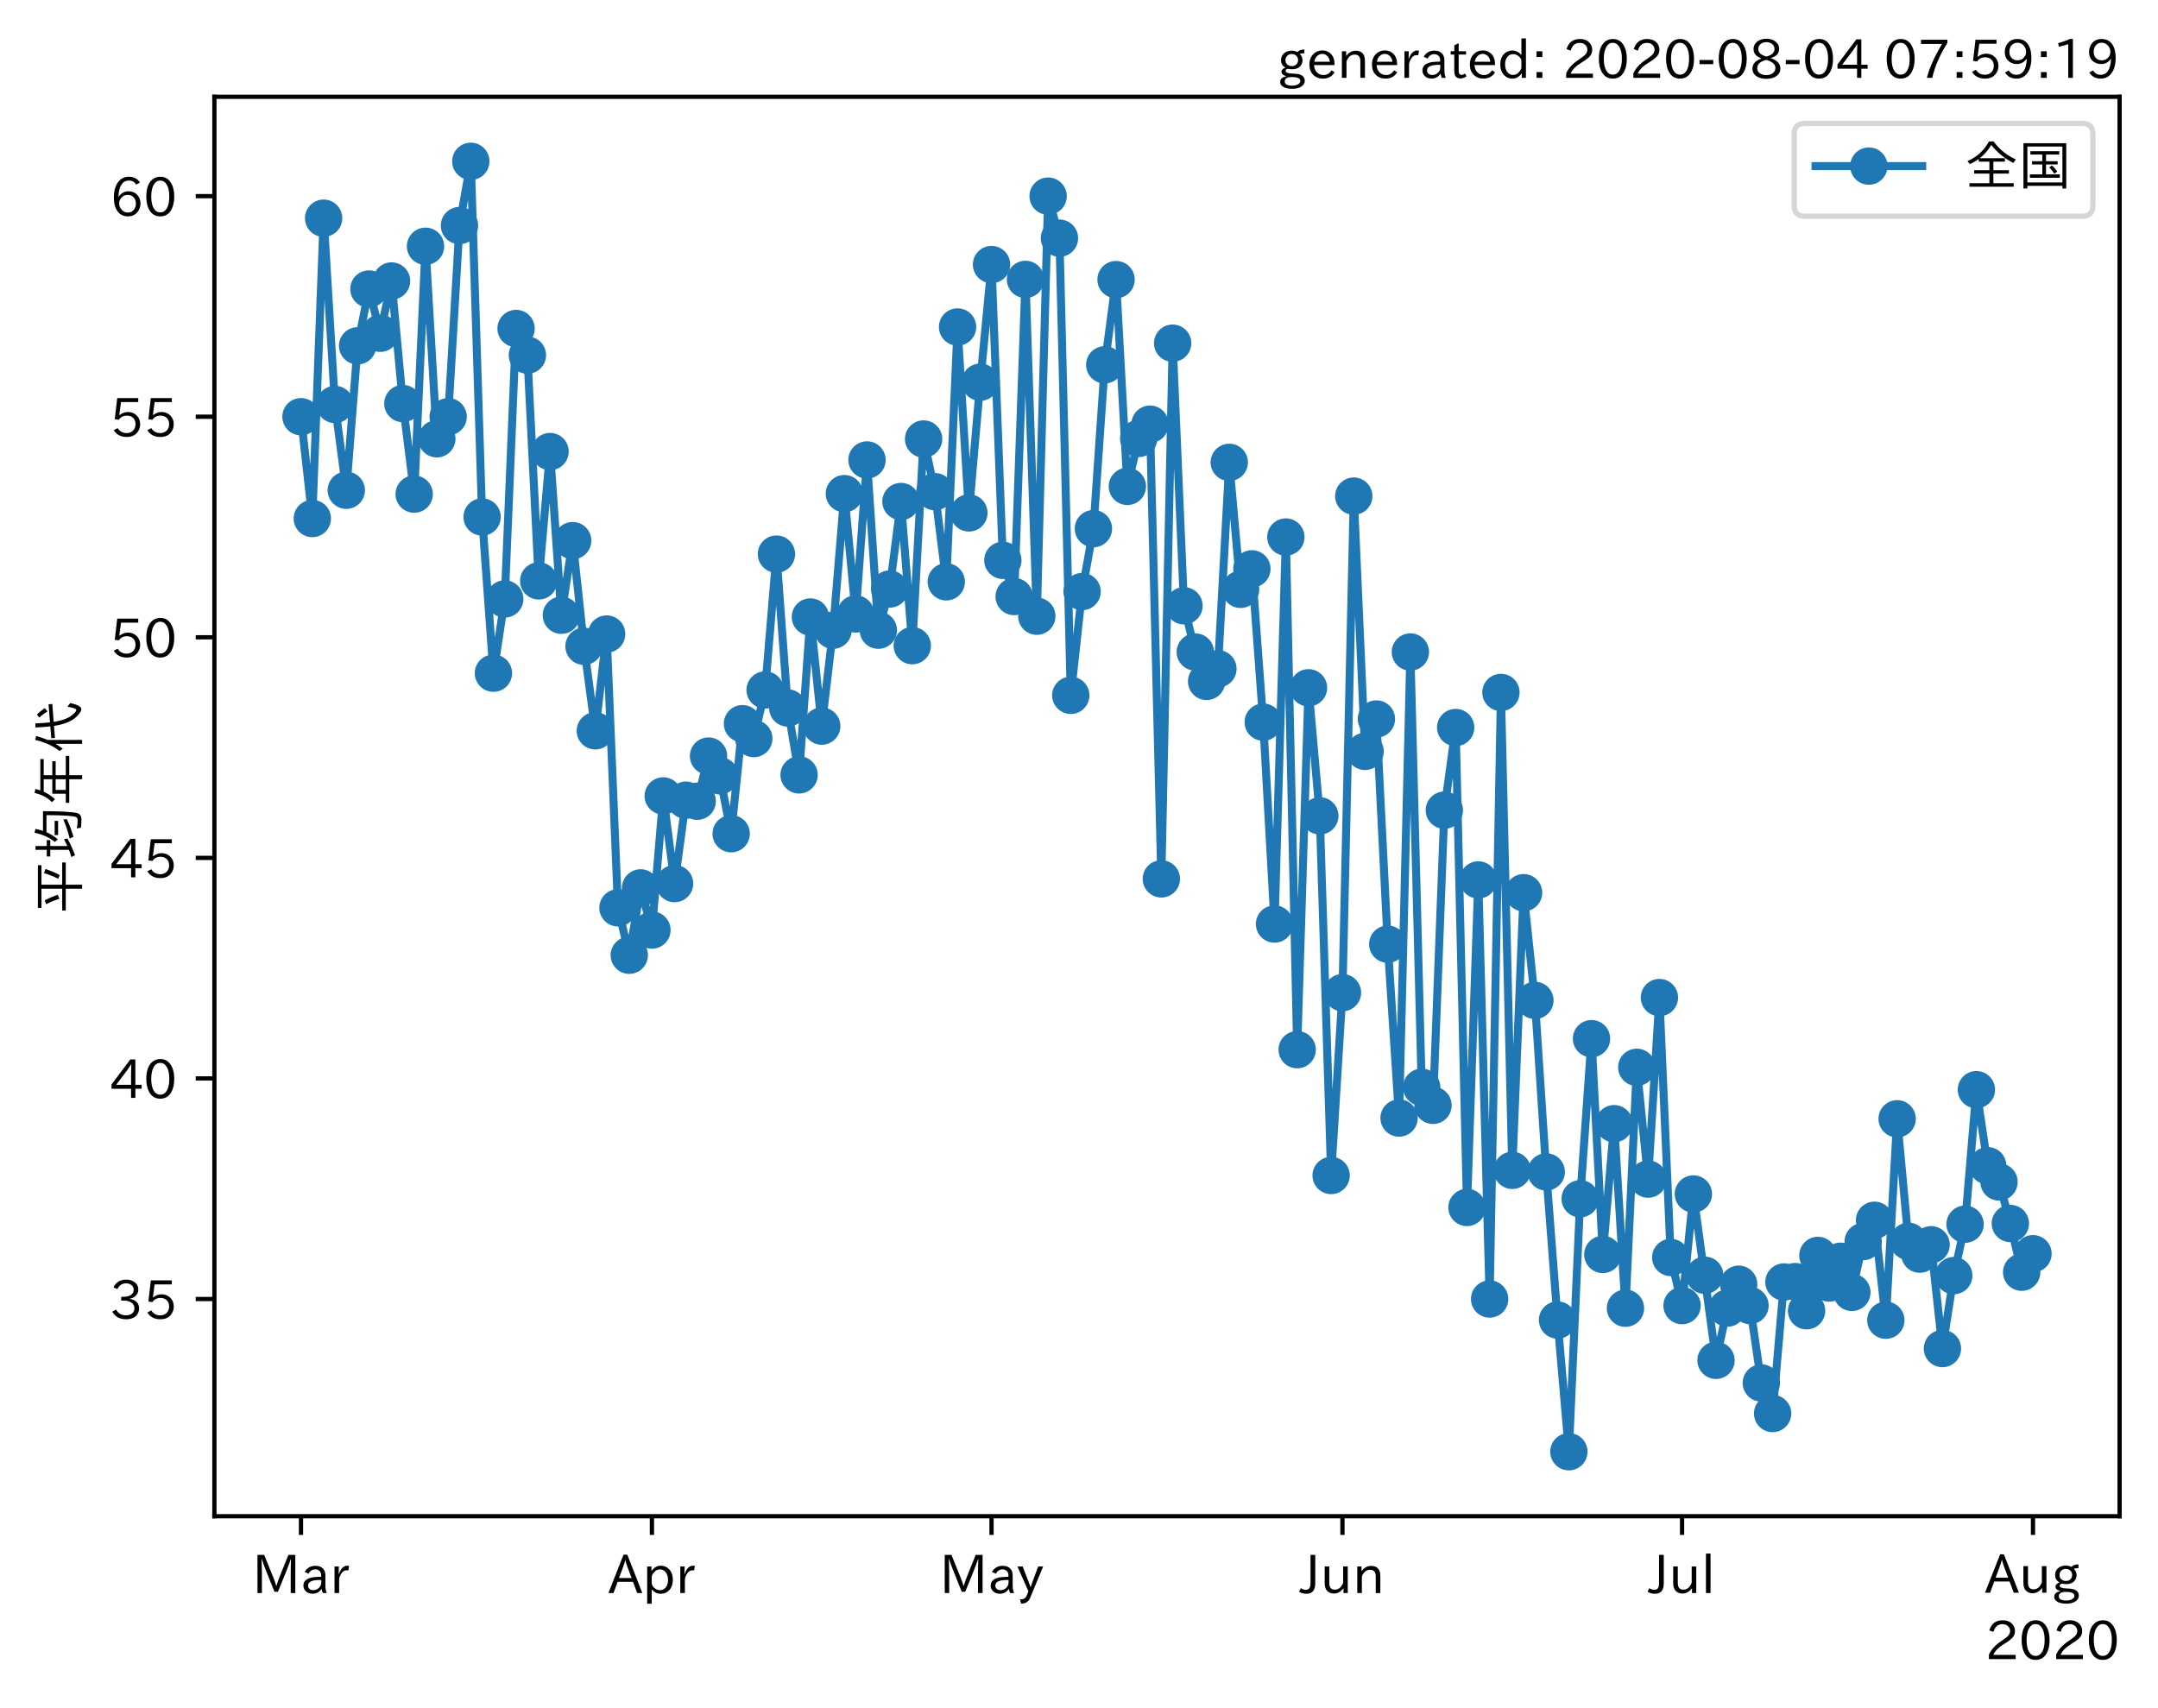 <?xml version="1.0" encoding="utf-8" standalone="no"?>
<!DOCTYPE svg PUBLIC "-//W3C//DTD SVG 1.1//EN"
  "http://www.w3.org/Graphics/SVG/1.1/DTD/svg11.dtd">
<!-- Created with matplotlib (https://matplotlib.org/) -->
<svg height="320.24pt" version="1.1" viewBox="0 0 404.507 320.24" width="404.507pt" xmlns="http://www.w3.org/2000/svg" xmlns:xlink="http://www.w3.org/1999/xlink">
 <defs>
  <style type="text/css">*{stroke-linecap:butt;stroke-linejoin:round;}</style>
 </defs>
 <g id="figure_1">
  <g id="patch_1">
   <path d="M 0 320.24 
L 404.507 320.24 
L 404.507 0 
L 0 0 
z
" style="fill:#ffffff;"/>
  </g>
  <g id="axes_1">
   <g id="patch_2">
    <path d="M 40.188 284.259 
L 397.308 284.259 
L 397.308 18.147 
L 40.188 18.147 
z
" style="fill:#ffffff;"/>
   </g>
   <g id="matplotlib.axis_1">
    <g id="xtick_1">
     <g id="line2d_1">
      <defs>
       <path d="M 0 0 
L 0 3.5 
" id="mab4cec80e5" style="stroke:#000000;stroke-width:0.8;"/>
      </defs>
      <g>
       <use style="stroke:#000000;stroke-width:0.8;" x="56.42" xlink:href="#mab4cec80e5" y="284.259"/>
      </g>
     </g>
     <g id="text_1">
      <!-- Mar -->
      <g transform="translate(47.311 298.749)scale(0.1 -0.1)">
       <defs>
        <path d="M 80.422 0.984 
L 71.828 0.984 
L 71.828 39.594 
Q 71.828 51.266 72.406 64.594 
L 72.016 64.594 
Q 68.062 53.266 63.531 41.797 
L 47.906 3.266 
L 41.406 3.266 
L 25.641 42.578 
Q 20.75 54.781 17.625 64.703 
L 17.234 64.703 
Q 17.828 48.922 17.828 39.891 
L 17.828 0.984 
L 9.516 0.984 
L 9.516 72.406 
L 22.125 72.406 
L 39.109 30.375 
Q 42.141 23 44.828 14.156 
L 45.125 14.156 
Q 47.312 22.125 50.531 30.172 
L 67.438 72.406 
L 80.422 72.406 
z
" id="IPAexGothic-77"/>
        <path d="M 49.312 0.984 
L 41.75 0.984 
Q 39.984 4.734 39.547 8.688 
L 39.203 8.688 
Q 33.547 -0.391 22.312 -0.391 
Q 14.594 -0.391 9.719 4.5 
Q 5.422 8.797 5.422 14.984 
Q 5.422 30.422 32.031 31.203 
L 38.719 31.391 
L 38.719 33.984 
Q 38.719 39.203 35.75 42.188 
Q 32.625 45.312 27.734 45.312 
Q 19.344 45.312 15.141 37.156 
L 7.719 40.578 
Q 14.656 52 27.938 52 
Q 37.109 52 42.047 46.875 
Q 46.625 42.281 46.625 33.891 
L 46.625 15.578 
Q 46.625 6.25 49.312 0.984 
z
M 38.922 25.391 
L 33.453 25.297 
Q 14.109 24.859 14.109 14.891 
Q 14.109 11.375 16.406 9.078 
Q 19.234 6.297 23.828 6.297 
Q 30.219 6.297 34.906 10.984 
Q 38.922 15.141 38.922 21 
z
" id="IPAexGothic-97"/>
        <path d="M 36.078 51.812 
L 34.578 43.266 
Q 32.906 43.609 31.594 43.609 
Q 25.828 43.609 22.078 38.188 
Q 17.391 31.344 17.391 26.172 
L 17.391 0.984 
L 8.797 0.984 
L 8.797 50.781 
L 16.891 50.781 
L 16.5 35.984 
L 16.703 35.984 
Q 22.219 52.203 32.766 52.203 
Q 34.469 52.203 36.078 51.812 
z
" id="IPAexGothic-114"/>
       </defs>
       <use xlink:href="#IPAexGothic-77"/>
       <use x="90.186" xlink:href="#IPAexGothic-97"/>
       <use x="145.166" xlink:href="#IPAexGothic-114"/>
      </g>
     </g>
    </g>
    <g id="xtick_2">
     <g id="line2d_2">
      <g>
       <use style="stroke:#000000;stroke-width:0.8;" x="122.2" xlink:href="#mab4cec80e5" y="284.259"/>
      </g>
     </g>
     <g id="text_2">
      <!-- Apr -->
      <g transform="translate(114.058 298.749)scale(0.1 -0.1)">
       <defs>
        <path d="M 63.375 0.984 
L 53.812 0.984 
L 45.906 22.016 
L 17.188 22.016 
L 9.422 0.984 
L -0.094 0.984 
L 28.219 72.906 
L 35.297 72.906 
z
M 43.406 29.109 
L 36.188 48.094 
Q 33.203 56.062 31.688 62.5 
L 31.391 62.5 
Q 29.641 55.672 26.812 48.094 
L 19.734 29.109 
z
" id="IPAexGothic-65"/>
        <path d="M 16.797 42 
Q 23.828 52.203 34.469 52.203 
Q 43.266 52.203 49.562 45.906 
Q 56.891 38.578 56.891 25.688 
Q 56.891 13.141 49.656 5.812 
Q 43.359 -0.484 34.375 -0.484 
Q 24.516 -0.484 17.281 7.766 
L 17.281 -19 
L 8.797 -19 
L 8.797 50.781 
L 16.797 50.781 
z
M 17.281 30.469 
L 17.281 20.172 
Q 17.281 14.016 23.688 9.375 
Q 27.984 6.297 32.906 6.297 
Q 38.578 6.297 42.578 10.297 
Q 47.906 15.578 47.906 25.484 
Q 47.906 34.375 43.5 39.984 
Q 39.109 45.312 32.812 45.312 
Q 25.875 45.312 20.906 38.812 
Q 17.281 34.125 17.281 30.469 
z
" id="IPAexGothic-112"/>
       </defs>
       <use xlink:href="#IPAexGothic-65"/>
       <use x="63.721" xlink:href="#IPAexGothic-112"/>
       <use x="125.83" xlink:href="#IPAexGothic-114"/>
      </g>
     </g>
    </g>
    <g id="xtick_3">
     <g id="line2d_3">
      <g>
       <use style="stroke:#000000;stroke-width:0.8;" x="185.858" xlink:href="#mab4cec80e5" y="284.259"/>
      </g>
     </g>
     <g id="text_3">
      <!-- May -->
      <g transform="translate(176.138 298.749)scale(0.1 -0.1)">
       <defs>
        <path d="M 48.781 50.781 
L 24.609 -7.625 
Q 19.969 -18.797 8.594 -18.797 
L 7.469 -18.797 
L 5.375 -10.984 
L 6.984 -10.984 
Q 15.141 -10.984 17.969 -3.719 
L 21.188 4.297 
L 0.594 50.781 
L 10.297 50.781 
L 21.297 22.797 
Q 23.875 16.016 25.094 12.203 
L 25.391 12.203 
Q 27.344 18.266 29.109 22.797 
L 39.5 50.781 
z
" id="IPAexGothic-121"/>
       </defs>
       <use xlink:href="#IPAexGothic-77"/>
       <use x="90.186" xlink:href="#IPAexGothic-97"/>
       <use x="145.166" xlink:href="#IPAexGothic-121"/>
      </g>
     </g>
    </g>
    <g id="xtick_4">
     <g id="line2d_4">
      <g>
       <use style="stroke:#000000;stroke-width:0.8;" x="251.637" xlink:href="#mab4cec80e5" y="284.259"/>
      </g>
     </g>
     <g id="text_4">
      <!-- Jun -->
      <g transform="translate(243.697 298.749)scale(0.1 -0.1)">
       <defs>
        <path d="M 28.422 72.406 
L 28.422 19.281 
Q 28.422 -0.484 11.922 -0.484 
Q 4.734 -0.484 -1.953 3.266 
L 1.312 10.062 
Q 5.906 6.984 10.844 6.984 
Q 19.531 6.984 19.531 18.797 
L 19.531 72.406 
z
" id="IPAexGothic-74"/>
        <path d="M 51.312 0.984 
L 43.312 0.984 
L 43.312 10.062 
Q 35.938 0 25.391 0 
Q 16.75 0 11.922 5.859 
Q 8.109 10.594 8.109 19.391 
L 8.109 50.781 
L 16.703 50.781 
L 16.703 19.672 
Q 16.703 7.281 27.094 7.281 
Q 37.594 7.281 42.719 20.172 
L 42.719 50.781 
L 51.312 50.781 
z
" id="IPAexGothic-117"/>
        <path d="M 52 0.984 
L 43.406 0.984 
L 43.406 31.891 
Q 43.406 44.578 32.906 44.578 
Q 22.312 44.578 17.391 31.891 
L 17.391 0.984 
L 8.797 0.984 
L 8.797 50.781 
L 16.797 50.781 
L 16.797 41.797 
Q 23.828 51.812 34.719 51.812 
Q 52 51.812 52 32.375 
z
" id="IPAexGothic-110"/>
       </defs>
       <use xlink:href="#IPAexGothic-74"/>
       <use x="37.988" xlink:href="#IPAexGothic-117"/>
       <use x="98.389" xlink:href="#IPAexGothic-110"/>
      </g>
     </g>
    </g>
    <g id="xtick_5">
     <g id="line2d_5">
      <g>
       <use style="stroke:#000000;stroke-width:0.8;" x="315.295" xlink:href="#mab4cec80e5" y="284.259"/>
      </g>
     </g>
     <g id="text_5">
      <!-- Jul -->
      <g transform="translate(309.026 298.749)scale(0.1 -0.1)">
       <defs>
        <path d="M 17.672 0.984 
L 9.078 0.984 
L 9.078 74.906 
L 17.672 74.906 
z
" id="IPAexGothic-108"/>
       </defs>
       <use xlink:href="#IPAexGothic-74"/>
       <use x="37.988" xlink:href="#IPAexGothic-117"/>
       <use x="98.389" xlink:href="#IPAexGothic-108"/>
      </g>
     </g>
    </g>
    <g id="xtick_6">
     <g id="line2d_6">
      <g>
       <use style="stroke:#000000;stroke-width:0.8;" x="381.075" xlink:href="#mab4cec80e5" y="284.259"/>
      </g>
     </g>
     <g id="text_6">
      <!-- Aug -->
      <g transform="translate(372.093 298.691)scale(0.1 -0.1)">
       <defs>
        <path d="M 20.797 17.969 
Q 15.719 17.531 15.719 14.062 
Q 15.719 9.578 27.547 8.984 
L 33.297 8.688 
Q 51.609 7.766 51.609 -4.594 
Q 51.609 -10.938 45.703 -14.984 
Q 39.359 -19.578 28.031 -19.578 
Q 17.781 -19.578 11.531 -16.062 
Q 5.516 -12.641 5.516 -6.688 
Q 5.516 1.312 16.797 3.859 
L 16.797 4.203 
Q 7.906 6.453 7.906 12.156 
Q 7.906 17.438 15.531 20.266 
Q 7.125 24.609 7.125 34.078 
Q 7.125 41.406 12.016 46.297 
Q 17.625 51.906 27.156 51.906 
Q 33.203 51.906 37.844 49.266 
Q 41.406 53.953 50.922 54.109 
L 50.922 47.078 
Q 44.344 46.922 42.234 45.906 
Q 47.406 40.828 47.406 33.891 
Q 47.406 27 42.719 22.266 
Q 37.5 17.094 28.328 17.094 
Q 24.422 17.094 20.797 17.969 
z
M 27.094 45.609 
Q 22.016 45.609 18.703 42.281 
Q 15.438 39.016 15.438 34.078 
Q 15.438 29.25 18.5 26.312 
Q 21.828 23 27.438 23 
Q 32.719 23 35.891 26.219 
Q 39.109 29.391 39.109 34.422 
Q 39.109 39.016 35.891 42.188 
Q 32.516 45.609 27.094 45.609 
z
M 27.391 2.484 
Q 14.109 2.484 14.109 -5.719 
Q 14.109 -13.672 28.125 -13.672 
Q 37.156 -13.672 41.219 -9.469 
Q 43.312 -7.516 43.312 -4.891 
Q 43.312 2.484 27.391 2.484 
z
" id="IPAexGothic-103"/>
       </defs>
       <use xlink:href="#IPAexGothic-65"/>
       <use x="63.721" xlink:href="#IPAexGothic-117"/>
       <use x="124.121" xlink:href="#IPAexGothic-103"/>
      </g>
     </g>
    </g>
    <g id="text_7">
     <!-- 2020 -->
     <g transform="translate(372.114 311.14)scale(0.1 -0.1)">
      <defs>
       <path d="M 57.172 0.984 
L 6.984 0.984 
L 6.984 9.281 
Q 12.891 23.047 29.594 34.422 
L 32.375 36.281 
Q 40.922 42.141 43.609 45.406 
Q 46.688 49.266 46.688 53.812 
Q 46.688 58.938 43.062 62.547 
Q 39.062 66.547 32.562 66.547 
Q 19.531 66.547 15.484 52 
L 7.766 54.781 
Q 13.328 73.828 33.062 73.828 
Q 43.844 73.828 50.25 67.438 
Q 55.859 61.672 55.859 53.516 
Q 55.859 47.469 52.25 42.531 
Q 48.922 37.75 36.969 30.281 
L 34.859 29 
Q 19.625 19.578 15.281 8.891 
L 57.172 8.891 
z
" id="IPAexGothic-50"/>
       <path d="M 31.844 73.828 
Q 45.016 73.828 52.094 61.625 
Q 57.719 51.953 57.719 36.625 
Q 57.719 21.438 52.094 11.578 
Q 45.125 -0.484 31.5 -0.484 
Q 17.922 -0.484 10.938 11.578 
Q 5.328 21.438 5.328 36.719 
Q 5.328 58.016 15.625 67.719 
Q 22.172 73.828 31.844 73.828 
z
M 31.5 66.656 
Q 23.688 66.656 19.188 58.734 
Q 14.594 50.734 14.594 36.625 
Q 14.594 22.75 19.094 14.797 
Q 23.641 6.984 31.5 6.984 
Q 40.922 6.984 45.453 18.016 
Q 48.438 25.344 48.438 37.109 
Q 48.438 50.875 43.844 58.734 
Q 39.203 66.656 31.5 66.656 
z
" id="IPAexGothic-48"/>
      </defs>
      <use xlink:href="#IPAexGothic-50"/>
      <use x="62.988" xlink:href="#IPAexGothic-48"/>
      <use x="125.977" xlink:href="#IPAexGothic-50"/>
      <use x="188.965" xlink:href="#IPAexGothic-48"/>
     </g>
    </g>
   </g>
   <g id="matplotlib.axis_2">
    <g id="ytick_1">
     <g id="line2d_7">
      <defs>
       <path d="M 0 0 
L -3.5 0 
" id="mb8d7872b67" style="stroke:#000000;stroke-width:0.8;"/>
      </defs>
      <g>
       <use style="stroke:#000000;stroke-width:0.8;" x="40.188" xlink:href="#mb8d7872b67" y="243.534"/>
      </g>
     </g>
     <g id="text_8">
      <!-- 35 -->
      <g transform="translate(20.591 247.279)scale(0.1 -0.1)">
       <defs>
        <path d="M 37.203 37.797 
Q 54.781 34.625 54.781 19.969 
Q 54.781 11.188 48.875 5.562 
Q 42.328 -0.484 30.375 -0.484 
Q 12.453 -0.484 4.5 13.766 
L 11.812 17.672 
Q 17.328 6.891 30.281 6.891 
Q 37.891 6.891 42.094 10.797 
Q 46.094 14.5 46.094 20.172 
Q 46.094 26.859 40.094 30.906 
Q 34.625 34.578 25.688 34.578 
L 21.297 34.578 
L 21.297 41.703 
L 25.875 41.703 
Q 34.859 41.703 39.594 45.125 
Q 44.672 48.734 44.672 54.828 
Q 44.672 61.469 38.969 64.656 
Q 35.297 66.844 30.172 66.844 
Q 19.344 66.844 14.109 55.906 
L 6.781 59.422 
Q 14.016 73.828 30.281 73.828 
Q 40.578 73.828 46.969 68.656 
Q 53.375 63.578 53.375 55.219 
Q 53.375 47.312 47.172 42.281 
Q 43.172 39.062 37.203 38.188 
z
" id="IPAexGothic-51"/>
        <path d="M 18.406 40.672 
Q 25.531 46.297 33.938 46.297 
Q 44 46.297 50.641 39.5 
Q 56.844 33.016 56.844 23.391 
Q 56.844 14.656 51.516 8.016 
Q 44.828 -0.484 31.734 -0.484 
Q 14.984 -0.484 7.328 12.25 
L 14.656 16.062 
Q 20.453 6.781 31.453 6.781 
Q 38.531 6.781 43.266 11.188 
Q 48.141 15.828 48.141 23.484 
Q 48.141 30.719 43.844 35.016 
Q 39.359 39.5 32.125 39.5 
Q 21.969 39.5 16.75 31.688 
L 9.234 32.672 
L 13.812 72.406 
L 53.219 72.406 
L 53.219 64.891 
L 20.953 64.891 
L 17.719 40.672 
z
" id="IPAexGothic-53"/>
       </defs>
       <use xlink:href="#IPAexGothic-51"/>
       <use x="62.988" xlink:href="#IPAexGothic-53"/>
      </g>
     </g>
    </g>
    <g id="ytick_2">
     <g id="line2d_8">
      <g>
       <use style="stroke:#000000;stroke-width:0.8;" x="40.188" xlink:href="#mb8d7872b67" y="202.182"/>
      </g>
     </g>
     <g id="text_9">
      <!-- 40 -->
      <g transform="translate(20.591 205.927)scale(0.1 -0.1)">
       <defs>
        <path d="M 59.578 18.109 
L 47.797 18.109 
L 47.797 0.984 
L 39.797 0.984 
L 39.797 18.109 
L 3.078 18.109 
L 3.078 26.125 
L 38.375 73.094 
L 47.797 73.094 
L 47.797 25.531 
L 59.578 25.531 
z
M 40.281 64.203 
L 39.984 64.203 
Q 35.594 57.125 31.297 51.312 
L 11.859 25.531 
L 39.797 25.531 
L 39.797 49.125 
Q 39.797 54.391 40.281 64.203 
z
" id="IPAexGothic-52"/>
       </defs>
       <use xlink:href="#IPAexGothic-52"/>
       <use x="62.988" xlink:href="#IPAexGothic-48"/>
      </g>
     </g>
    </g>
    <g id="ytick_3">
     <g id="line2d_9">
      <g>
       <use style="stroke:#000000;stroke-width:0.8;" x="40.188" xlink:href="#mb8d7872b67" y="160.829"/>
      </g>
     </g>
     <g id="text_10">
      <!-- 45 -->
      <g transform="translate(20.591 164.575)scale(0.1 -0.1)">
       <use xlink:href="#IPAexGothic-52"/>
       <use x="62.988" xlink:href="#IPAexGothic-53"/>
      </g>
     </g>
    </g>
    <g id="ytick_4">
     <g id="line2d_10">
      <g>
       <use style="stroke:#000000;stroke-width:0.8;" x="40.188" xlink:href="#mb8d7872b67" y="119.477"/>
      </g>
     </g>
     <g id="text_11">
      <!-- 50 -->
      <g transform="translate(20.591 123.222)scale(0.1 -0.1)">
       <use xlink:href="#IPAexGothic-53"/>
       <use x="62.988" xlink:href="#IPAexGothic-48"/>
      </g>
     </g>
    </g>
    <g id="ytick_5">
     <g id="line2d_11">
      <g>
       <use style="stroke:#000000;stroke-width:0.8;" x="40.188" xlink:href="#mb8d7872b67" y="78.124"/>
      </g>
     </g>
     <g id="text_12">
      <!-- 55 -->
      <g transform="translate(20.591 81.87)scale(0.1 -0.1)">
       <use xlink:href="#IPAexGothic-53"/>
       <use x="62.988" xlink:href="#IPAexGothic-53"/>
      </g>
     </g>
    </g>
    <g id="ytick_6">
     <g id="line2d_12">
      <g>
       <use style="stroke:#000000;stroke-width:0.8;" x="40.188" xlink:href="#mb8d7872b67" y="36.772"/>
      </g>
     </g>
     <g id="text_13">
      <!-- 60 -->
      <g transform="translate(20.591 40.517)scale(0.1 -0.1)">
       <defs>
        <path d="M 16.5 36.375 
Q 23.578 46.578 34.906 46.578 
Q 45.406 46.578 51.812 39.266 
Q 57.422 32.906 57.422 23.781 
Q 57.422 13.812 51.125 6.781 
Q 44.578 -0.484 34.031 -0.484 
Q 21.484 -0.484 14.406 9.078 
Q 7.516 18.406 7.516 34.812 
Q 7.516 53.516 15.828 64.203 
Q 23.344 73.828 35.5 73.828 
Q 49.859 73.828 56.391 62.891 
L 49.219 58.984 
Q 45.219 66.656 35.938 66.656 
Q 17.484 66.656 16.109 36.375 
z
M 33.453 39.797 
Q 26.312 39.797 21.625 34.469 
Q 17.438 29.688 17.438 24.078 
Q 17.438 18.062 21.141 13.188 
Q 26.125 6.688 33.734 6.688 
Q 41.703 6.688 45.953 13.188 
Q 48.828 17.625 48.828 23.484 
Q 48.828 30.375 45.016 34.812 
Q 40.625 39.797 33.453 39.797 
z
" id="IPAexGothic-54"/>
       </defs>
       <use xlink:href="#IPAexGothic-54"/>
       <use x="62.988" xlink:href="#IPAexGothic-48"/>
      </g>
     </g>
    </g>
    <g id="text_14">
     <!-- 平均年代 -->
     <g transform="translate(14.691 171.203)rotate(-90)scale(0.1 -0.1)">
      <defs>
       <path d="M 53.469 69.188 
L 53.469 30.328 
L 95.062 30.328 
L 95.062 23.641 
L 53.469 23.641 
L 53.469 -6.984 
L 45.844 -6.984 
L 45.844 23.641 
L 5.031 23.641 
L 5.031 30.328 
L 45.844 30.328 
L 45.844 69.188 
L 10.016 69.188 
L 10.016 75.875 
L 90.047 75.875 
L 90.047 69.188 
z
M 27 35.594 
Q 23.25 48.344 16.891 60.297 
L 24.125 63.094 
Q 29.297 53.469 34.719 38.625 
z
M 64.594 37.891 
Q 70.453 49.031 75.203 64.5 
L 82.906 61.625 
Q 77.875 46.969 71.391 34.812 
z
" id="IPAexGothic-24179"/>
       <path d="M 18.844 59.281 
L 18.844 80.375 
L 25.922 80.375 
L 25.922 59.281 
L 37.016 59.281 
L 37.016 52.688 
L 25.922 52.688 
L 25.922 20.703 
Q 32.469 23.641 38.812 26.906 
L 40.094 20.516 
Q 24.312 12.109 8.734 6.203 
L 5.219 13.094 
Q 12.547 15.234 18.844 17.781 
L 18.844 52.688 
L 6.453 52.688 
L 6.453 59.281 
z
M 54.297 66.312 
L 91.312 66.312 
Q 91.156 17.672 87.797 2.875 
Q 85.844 -5.719 75.594 -5.719 
Q 68.266 -5.719 60.297 -4.781 
L 58.891 2.875 
Q 66.266 1.375 73.922 1.375 
Q 79.047 1.375 80.422 4.781 
Q 83.734 14.359 83.891 59.812 
L 51.812 59.812 
Q 47.078 48.734 38.531 38.625 
L 33.594 44.188 
Q 46 59.188 50.922 82.234 
L 58.109 80.422 
Q 56.547 72.859 54.297 66.312 
z
M 46.484 44.484 
L 73.094 44.484 
L 73.094 37.984 
L 46.484 37.984 
z
M 39.984 16.312 
Q 58.547 20.906 75.594 28.078 
L 76.422 21.688 
Q 59.859 13.922 43.219 9.188 
z
" id="IPAexGothic-22343"/>
       <path d="M 27.688 64.984 
Q 22.562 53.469 13.672 43.797 
L 8.25 49.469 
Q 20.656 61.578 25.484 82.172 
L 32.953 80.562 
Q 31.156 74.359 30.172 71.297 
L 88.969 71.297 
L 88.969 64.984 
L 58.688 64.984 
L 58.688 48.875 
L 84.906 48.875 
L 84.906 42.578 
L 58.688 42.578 
L 58.688 23.578 
L 94.969 23.578 
L 94.969 17.094 
L 58.688 17.094 
L 58.688 -7.031 
L 51.172 -7.031 
L 51.172 17.094 
L 6.984 17.094 
L 6.984 23.578 
L 23.969 23.578 
L 23.969 48.875 
L 51.172 48.875 
L 51.172 64.984 
z
M 51.172 42.578 
L 31.156 42.578 
L 31.156 23.578 
L 51.172 23.578 
z
" id="IPAexGothic-24180"/>
       <path d="M 24.812 57.625 
L 24.812 -6.984 
L 17.484 -6.984 
L 17.484 43.016 
Q 14.016 36.812 8.297 29.203 
L 4.203 35.297 
Q 18.562 54 24.906 81 
L 32.328 79.203 
Q 28.859 67.047 24.812 57.625 
z
M 51.219 45.703 
L 28.516 43.891 
L 28.078 50.781 
L 50.297 52.594 
Q 48.922 63.875 48.188 80.516 
L 55.812 80.516 
Q 56.594 63.094 57.812 53.219 
L 91.703 55.906 
L 92.188 48.875 
L 58.688 46.297 
Q 58.734 46.188 58.797 45.906 
Q 58.844 45.562 58.891 45.406 
Q 62.359 21.969 72.406 10.406 
Q 77.984 3.906 81 3.906 
Q 84.234 3.906 87.203 20.516 
L 93.891 15.188 
Q 89.547 -5.609 82.516 -5.609 
Q 78.766 -5.609 72.016 0.094 
Q 56.109 13.281 51.312 44.828 
Q 51.219 45.125 51.219 45.703 
z
M 78.328 57.812 
Q 73.531 65.922 66.703 73.188 
L 72.406 77.688 
Q 78.906 71.188 84.516 63.094 
z
" id="IPAexGothic-20195"/>
      </defs>
      <use xlink:href="#IPAexGothic-24179"/>
      <use x="100" xlink:href="#IPAexGothic-22343"/>
      <use x="200" xlink:href="#IPAexGothic-24180"/>
      <use x="300" xlink:href="#IPAexGothic-20195"/>
     </g>
    </g>
   </g>
   <g id="line2d_13">
    <path clip-path="url(#p30507c8689)" d="M 56.42 78.124 
L 58.542 97.21 
L 60.664 40.907 
L 62.786 75.827 
L 64.908 91.909 
L 67.03 64.833 
L 69.152 54.183 
L 71.274 62.478 
L 73.396 52.677 
L 75.518 75.656 
L 77.639 92.634 
L 79.761 46.17 
L 81.883 82.26 
L 84.005 78.124 
L 86.127 42.286 
L 88.249 30.243 
L 90.371 96.921 
L 92.493 126.209 
L 94.615 112.285 
L 96.737 61.583 
L 98.859 66.584 
L 100.981 108.898 
L 103.103 84.654 
L 105.225 115.342 
L 107.346 101.356 
L 109.468 121.165 
L 111.59 137.01 
L 113.712 118.866 
L 115.834 170.192 
L 117.956 179.081 
L 120.078 166.46 
L 122.2 174.363 
L 124.322 149.217 
L 126.444 165.652 
L 128.566 150.014 
L 130.688 150.212 
L 132.81 141.743 
L 134.931 145.442 
L 137.053 156.302 
L 139.175 135.669 
L 141.297 138.462 
L 143.419 129.351 
L 145.541 103.879 
L 147.663 132.731 
L 149.785 145.272 
L 151.907 115.665 
L 154.029 136.127 
L 156.151 118.148 
L 158.273 92.546 
L 160.395 115.104 
L 162.516 86.233 
L 164.638 118.143 
L 166.76 110.434 
L 168.882 94.021 
L 171.004 121.047 
L 173.126 82.301 
L 175.248 92.176 
L 177.37 109.078 
L 179.492 61.298 
L 181.614 96.155 
L 183.736 71.656 
L 185.858 49.596 
L 187.98 105.045 
L 190.102 111.836 
L 192.223 52.382 
L 194.345 115.521 
L 196.467 36.772 
L 198.589 44.649 
L 200.711 130.359 
L 202.833 110.908 
L 204.955 99.109 
L 207.077 68.394 
L 209.199 52.419 
L 211.321 91.183 
L 213.443 82.192 
L 215.565 79.526 
L 217.687 164.768 
L 219.808 64.34 
L 221.93 113.569 
L 224.052 122.234 
L 226.174 127.747 
L 228.296 125.384 
L 230.418 86.68 
L 232.54 110.487 
L 234.662 106.643 
L 236.784 135.382 
L 238.906 173.235 
L 241.028 100.68 
L 243.15 196.788 
L 245.272 128.943 
L 247.393 152.953 
L 249.515 220.377 
L 251.637 186.1 
L 253.759 93.011 
L 255.881 140.866 
L 258.003 134.792 
L 260.125 177.011 
L 262.247 209.604 
L 264.369 122.234 
L 266.491 203.836 
L 268.613 207.225 
L 270.735 151.888 
L 272.857 136.394 
L 274.979 226.369 
L 277.1 164.964 
L 279.222 243.534 
L 281.344 129.815 
L 283.466 219.412 
L 285.588 167.359 
L 287.71 187.549 
L 289.832 219.704 
L 291.954 247.472 
L 294.076 272.163 
L 296.198 224.737 
L 298.32 194.725 
L 300.442 235.18 
L 302.564 210.664 
L 304.685 245.257 
L 306.807 200.093 
L 308.929 221.051 
L 311.051 187.019 
L 313.173 235.743 
L 315.295 244.768 
L 317.417 223.842 
L 321.661 255.03 
L 323.783 245.239 
L 325.905 240.762 
L 328.027 244.756 
L 330.149 259.266 
L 332.27 265.001 
L 334.392 240.338 
L 336.514 240.269 
L 338.636 245.736 
L 340.758 235.358 
L 342.88 240.545 
L 345.002 236.456 
L 347.124 242.291 
L 349.246 232.769 
L 351.368 228.77 
L 353.49 247.507 
L 355.612 209.748 
L 357.734 232.718 
L 359.856 235.122 
L 361.977 233.359 
L 364.099 252.822 
L 366.221 239.148 
L 368.343 229.507 
L 370.465 204.287 
L 372.587 218.54 
L 374.709 221.587 
L 376.831 229.375 
L 378.953 238.509 
L 381.075 235.039 
L 381.075 235.039 
" style="fill:none;stroke:#1f77b4;stroke-linecap:square;stroke-width:1.5;"/>
    <defs>
     <path d="M 0 3 
C 0.796 3 1.559 2.684 2.121 2.121 
C 2.684 1.559 3 0.796 3 0 
C 3 -0.796 2.684 -1.559 2.121 -2.121 
C 1.559 -2.684 0.796 -3 0 -3 
C -0.796 -3 -1.559 -2.684 -2.121 -2.121 
C -2.684 -1.559 -3 -0.796 -3 0 
C -3 0.796 -2.684 1.559 -2.121 2.121 
C -1.559 2.684 -0.796 3 0 3 
z
" id="m3685ed9647" style="stroke:#1f77b4;"/>
    </defs>
    <g clip-path="url(#p30507c8689)">
     <use style="fill:#1f77b4;stroke:#1f77b4;" x="56.42" xlink:href="#m3685ed9647" y="78.124"/>
     <use style="fill:#1f77b4;stroke:#1f77b4;" x="58.542" xlink:href="#m3685ed9647" y="97.21"/>
     <use style="fill:#1f77b4;stroke:#1f77b4;" x="60.664" xlink:href="#m3685ed9647" y="40.907"/>
     <use style="fill:#1f77b4;stroke:#1f77b4;" x="62.786" xlink:href="#m3685ed9647" y="75.827"/>
     <use style="fill:#1f77b4;stroke:#1f77b4;" x="64.908" xlink:href="#m3685ed9647" y="91.909"/>
     <use style="fill:#1f77b4;stroke:#1f77b4;" x="67.03" xlink:href="#m3685ed9647" y="64.833"/>
     <use style="fill:#1f77b4;stroke:#1f77b4;" x="69.152" xlink:href="#m3685ed9647" y="54.183"/>
     <use style="fill:#1f77b4;stroke:#1f77b4;" x="71.274" xlink:href="#m3685ed9647" y="62.478"/>
     <use style="fill:#1f77b4;stroke:#1f77b4;" x="73.396" xlink:href="#m3685ed9647" y="52.677"/>
     <use style="fill:#1f77b4;stroke:#1f77b4;" x="75.518" xlink:href="#m3685ed9647" y="75.656"/>
     <use style="fill:#1f77b4;stroke:#1f77b4;" x="77.639" xlink:href="#m3685ed9647" y="92.634"/>
     <use style="fill:#1f77b4;stroke:#1f77b4;" x="79.761" xlink:href="#m3685ed9647" y="46.17"/>
     <use style="fill:#1f77b4;stroke:#1f77b4;" x="81.883" xlink:href="#m3685ed9647" y="82.26"/>
     <use style="fill:#1f77b4;stroke:#1f77b4;" x="84.005" xlink:href="#m3685ed9647" y="78.124"/>
     <use style="fill:#1f77b4;stroke:#1f77b4;" x="86.127" xlink:href="#m3685ed9647" y="42.286"/>
     <use style="fill:#1f77b4;stroke:#1f77b4;" x="88.249" xlink:href="#m3685ed9647" y="30.243"/>
     <use style="fill:#1f77b4;stroke:#1f77b4;" x="90.371" xlink:href="#m3685ed9647" y="96.921"/>
     <use style="fill:#1f77b4;stroke:#1f77b4;" x="92.493" xlink:href="#m3685ed9647" y="126.209"/>
     <use style="fill:#1f77b4;stroke:#1f77b4;" x="94.615" xlink:href="#m3685ed9647" y="112.285"/>
     <use style="fill:#1f77b4;stroke:#1f77b4;" x="96.737" xlink:href="#m3685ed9647" y="61.583"/>
     <use style="fill:#1f77b4;stroke:#1f77b4;" x="98.859" xlink:href="#m3685ed9647" y="66.584"/>
     <use style="fill:#1f77b4;stroke:#1f77b4;" x="100.981" xlink:href="#m3685ed9647" y="108.898"/>
     <use style="fill:#1f77b4;stroke:#1f77b4;" x="103.103" xlink:href="#m3685ed9647" y="84.654"/>
     <use style="fill:#1f77b4;stroke:#1f77b4;" x="105.225" xlink:href="#m3685ed9647" y="115.342"/>
     <use style="fill:#1f77b4;stroke:#1f77b4;" x="107.346" xlink:href="#m3685ed9647" y="101.356"/>
     <use style="fill:#1f77b4;stroke:#1f77b4;" x="109.468" xlink:href="#m3685ed9647" y="121.165"/>
     <use style="fill:#1f77b4;stroke:#1f77b4;" x="111.59" xlink:href="#m3685ed9647" y="137.01"/>
     <use style="fill:#1f77b4;stroke:#1f77b4;" x="113.712" xlink:href="#m3685ed9647" y="118.866"/>
     <use style="fill:#1f77b4;stroke:#1f77b4;" x="115.834" xlink:href="#m3685ed9647" y="170.192"/>
     <use style="fill:#1f77b4;stroke:#1f77b4;" x="117.956" xlink:href="#m3685ed9647" y="179.081"/>
     <use style="fill:#1f77b4;stroke:#1f77b4;" x="120.078" xlink:href="#m3685ed9647" y="166.46"/>
     <use style="fill:#1f77b4;stroke:#1f77b4;" x="122.2" xlink:href="#m3685ed9647" y="174.363"/>
     <use style="fill:#1f77b4;stroke:#1f77b4;" x="124.322" xlink:href="#m3685ed9647" y="149.217"/>
     <use style="fill:#1f77b4;stroke:#1f77b4;" x="126.444" xlink:href="#m3685ed9647" y="165.652"/>
     <use style="fill:#1f77b4;stroke:#1f77b4;" x="128.566" xlink:href="#m3685ed9647" y="150.014"/>
     <use style="fill:#1f77b4;stroke:#1f77b4;" x="130.688" xlink:href="#m3685ed9647" y="150.212"/>
     <use style="fill:#1f77b4;stroke:#1f77b4;" x="132.81" xlink:href="#m3685ed9647" y="141.743"/>
     <use style="fill:#1f77b4;stroke:#1f77b4;" x="134.931" xlink:href="#m3685ed9647" y="145.442"/>
     <use style="fill:#1f77b4;stroke:#1f77b4;" x="137.053" xlink:href="#m3685ed9647" y="156.302"/>
     <use style="fill:#1f77b4;stroke:#1f77b4;" x="139.175" xlink:href="#m3685ed9647" y="135.669"/>
     <use style="fill:#1f77b4;stroke:#1f77b4;" x="141.297" xlink:href="#m3685ed9647" y="138.462"/>
     <use style="fill:#1f77b4;stroke:#1f77b4;" x="143.419" xlink:href="#m3685ed9647" y="129.351"/>
     <use style="fill:#1f77b4;stroke:#1f77b4;" x="145.541" xlink:href="#m3685ed9647" y="103.879"/>
     <use style="fill:#1f77b4;stroke:#1f77b4;" x="147.663" xlink:href="#m3685ed9647" y="132.731"/>
     <use style="fill:#1f77b4;stroke:#1f77b4;" x="149.785" xlink:href="#m3685ed9647" y="145.272"/>
     <use style="fill:#1f77b4;stroke:#1f77b4;" x="151.907" xlink:href="#m3685ed9647" y="115.665"/>
     <use style="fill:#1f77b4;stroke:#1f77b4;" x="154.029" xlink:href="#m3685ed9647" y="136.127"/>
     <use style="fill:#1f77b4;stroke:#1f77b4;" x="156.151" xlink:href="#m3685ed9647" y="118.148"/>
     <use style="fill:#1f77b4;stroke:#1f77b4;" x="158.273" xlink:href="#m3685ed9647" y="92.546"/>
     <use style="fill:#1f77b4;stroke:#1f77b4;" x="160.395" xlink:href="#m3685ed9647" y="115.104"/>
     <use style="fill:#1f77b4;stroke:#1f77b4;" x="162.516" xlink:href="#m3685ed9647" y="86.233"/>
     <use style="fill:#1f77b4;stroke:#1f77b4;" x="164.638" xlink:href="#m3685ed9647" y="118.143"/>
     <use style="fill:#1f77b4;stroke:#1f77b4;" x="166.76" xlink:href="#m3685ed9647" y="110.434"/>
     <use style="fill:#1f77b4;stroke:#1f77b4;" x="168.882" xlink:href="#m3685ed9647" y="94.021"/>
     <use style="fill:#1f77b4;stroke:#1f77b4;" x="171.004" xlink:href="#m3685ed9647" y="121.047"/>
     <use style="fill:#1f77b4;stroke:#1f77b4;" x="173.126" xlink:href="#m3685ed9647" y="82.301"/>
     <use style="fill:#1f77b4;stroke:#1f77b4;" x="175.248" xlink:href="#m3685ed9647" y="92.176"/>
     <use style="fill:#1f77b4;stroke:#1f77b4;" x="177.37" xlink:href="#m3685ed9647" y="109.078"/>
     <use style="fill:#1f77b4;stroke:#1f77b4;" x="179.492" xlink:href="#m3685ed9647" y="61.298"/>
     <use style="fill:#1f77b4;stroke:#1f77b4;" x="181.614" xlink:href="#m3685ed9647" y="96.155"/>
     <use style="fill:#1f77b4;stroke:#1f77b4;" x="183.736" xlink:href="#m3685ed9647" y="71.656"/>
     <use style="fill:#1f77b4;stroke:#1f77b4;" x="185.858" xlink:href="#m3685ed9647" y="49.596"/>
     <use style="fill:#1f77b4;stroke:#1f77b4;" x="187.98" xlink:href="#m3685ed9647" y="105.045"/>
     <use style="fill:#1f77b4;stroke:#1f77b4;" x="190.102" xlink:href="#m3685ed9647" y="111.836"/>
     <use style="fill:#1f77b4;stroke:#1f77b4;" x="192.223" xlink:href="#m3685ed9647" y="52.382"/>
     <use style="fill:#1f77b4;stroke:#1f77b4;" x="194.345" xlink:href="#m3685ed9647" y="115.521"/>
     <use style="fill:#1f77b4;stroke:#1f77b4;" x="196.467" xlink:href="#m3685ed9647" y="36.772"/>
     <use style="fill:#1f77b4;stroke:#1f77b4;" x="198.589" xlink:href="#m3685ed9647" y="44.649"/>
     <use style="fill:#1f77b4;stroke:#1f77b4;" x="200.711" xlink:href="#m3685ed9647" y="130.359"/>
     <use style="fill:#1f77b4;stroke:#1f77b4;" x="202.833" xlink:href="#m3685ed9647" y="110.908"/>
     <use style="fill:#1f77b4;stroke:#1f77b4;" x="204.955" xlink:href="#m3685ed9647" y="99.109"/>
     <use style="fill:#1f77b4;stroke:#1f77b4;" x="207.077" xlink:href="#m3685ed9647" y="68.394"/>
     <use style="fill:#1f77b4;stroke:#1f77b4;" x="209.199" xlink:href="#m3685ed9647" y="52.419"/>
     <use style="fill:#1f77b4;stroke:#1f77b4;" x="211.321" xlink:href="#m3685ed9647" y="91.183"/>
     <use style="fill:#1f77b4;stroke:#1f77b4;" x="213.443" xlink:href="#m3685ed9647" y="82.192"/>
     <use style="fill:#1f77b4;stroke:#1f77b4;" x="215.565" xlink:href="#m3685ed9647" y="79.526"/>
     <use style="fill:#1f77b4;stroke:#1f77b4;" x="217.687" xlink:href="#m3685ed9647" y="164.768"/>
     <use style="fill:#1f77b4;stroke:#1f77b4;" x="219.808" xlink:href="#m3685ed9647" y="64.34"/>
     <use style="fill:#1f77b4;stroke:#1f77b4;" x="221.93" xlink:href="#m3685ed9647" y="113.569"/>
     <use style="fill:#1f77b4;stroke:#1f77b4;" x="224.052" xlink:href="#m3685ed9647" y="122.234"/>
     <use style="fill:#1f77b4;stroke:#1f77b4;" x="226.174" xlink:href="#m3685ed9647" y="127.747"/>
     <use style="fill:#1f77b4;stroke:#1f77b4;" x="228.296" xlink:href="#m3685ed9647" y="125.384"/>
     <use style="fill:#1f77b4;stroke:#1f77b4;" x="230.418" xlink:href="#m3685ed9647" y="86.68"/>
     <use style="fill:#1f77b4;stroke:#1f77b4;" x="232.54" xlink:href="#m3685ed9647" y="110.487"/>
     <use style="fill:#1f77b4;stroke:#1f77b4;" x="234.662" xlink:href="#m3685ed9647" y="106.643"/>
     <use style="fill:#1f77b4;stroke:#1f77b4;" x="236.784" xlink:href="#m3685ed9647" y="135.382"/>
     <use style="fill:#1f77b4;stroke:#1f77b4;" x="238.906" xlink:href="#m3685ed9647" y="173.235"/>
     <use style="fill:#1f77b4;stroke:#1f77b4;" x="241.028" xlink:href="#m3685ed9647" y="100.68"/>
     <use style="fill:#1f77b4;stroke:#1f77b4;" x="243.15" xlink:href="#m3685ed9647" y="196.788"/>
     <use style="fill:#1f77b4;stroke:#1f77b4;" x="245.272" xlink:href="#m3685ed9647" y="128.943"/>
     <use style="fill:#1f77b4;stroke:#1f77b4;" x="247.393" xlink:href="#m3685ed9647" y="152.953"/>
     <use style="fill:#1f77b4;stroke:#1f77b4;" x="249.515" xlink:href="#m3685ed9647" y="220.377"/>
     <use style="fill:#1f77b4;stroke:#1f77b4;" x="251.637" xlink:href="#m3685ed9647" y="186.1"/>
     <use style="fill:#1f77b4;stroke:#1f77b4;" x="253.759" xlink:href="#m3685ed9647" y="93.011"/>
     <use style="fill:#1f77b4;stroke:#1f77b4;" x="255.881" xlink:href="#m3685ed9647" y="140.866"/>
     <use style="fill:#1f77b4;stroke:#1f77b4;" x="258.003" xlink:href="#m3685ed9647" y="134.792"/>
     <use style="fill:#1f77b4;stroke:#1f77b4;" x="260.125" xlink:href="#m3685ed9647" y="177.011"/>
     <use style="fill:#1f77b4;stroke:#1f77b4;" x="262.247" xlink:href="#m3685ed9647" y="209.604"/>
     <use style="fill:#1f77b4;stroke:#1f77b4;" x="264.369" xlink:href="#m3685ed9647" y="122.234"/>
     <use style="fill:#1f77b4;stroke:#1f77b4;" x="266.491" xlink:href="#m3685ed9647" y="203.836"/>
     <use style="fill:#1f77b4;stroke:#1f77b4;" x="268.613" xlink:href="#m3685ed9647" y="207.225"/>
     <use style="fill:#1f77b4;stroke:#1f77b4;" x="270.735" xlink:href="#m3685ed9647" y="151.888"/>
     <use style="fill:#1f77b4;stroke:#1f77b4;" x="272.857" xlink:href="#m3685ed9647" y="136.394"/>
     <use style="fill:#1f77b4;stroke:#1f77b4;" x="274.979" xlink:href="#m3685ed9647" y="226.369"/>
     <use style="fill:#1f77b4;stroke:#1f77b4;" x="277.1" xlink:href="#m3685ed9647" y="164.964"/>
     <use style="fill:#1f77b4;stroke:#1f77b4;" x="279.222" xlink:href="#m3685ed9647" y="243.534"/>
     <use style="fill:#1f77b4;stroke:#1f77b4;" x="281.344" xlink:href="#m3685ed9647" y="129.815"/>
     <use style="fill:#1f77b4;stroke:#1f77b4;" x="283.466" xlink:href="#m3685ed9647" y="219.412"/>
     <use style="fill:#1f77b4;stroke:#1f77b4;" x="285.588" xlink:href="#m3685ed9647" y="167.359"/>
     <use style="fill:#1f77b4;stroke:#1f77b4;" x="287.71" xlink:href="#m3685ed9647" y="187.549"/>
     <use style="fill:#1f77b4;stroke:#1f77b4;" x="289.832" xlink:href="#m3685ed9647" y="219.704"/>
     <use style="fill:#1f77b4;stroke:#1f77b4;" x="291.954" xlink:href="#m3685ed9647" y="247.472"/>
     <use style="fill:#1f77b4;stroke:#1f77b4;" x="294.076" xlink:href="#m3685ed9647" y="272.163"/>
     <use style="fill:#1f77b4;stroke:#1f77b4;" x="296.198" xlink:href="#m3685ed9647" y="224.737"/>
     <use style="fill:#1f77b4;stroke:#1f77b4;" x="298.32" xlink:href="#m3685ed9647" y="194.725"/>
     <use style="fill:#1f77b4;stroke:#1f77b4;" x="300.442" xlink:href="#m3685ed9647" y="235.18"/>
     <use style="fill:#1f77b4;stroke:#1f77b4;" x="302.564" xlink:href="#m3685ed9647" y="210.664"/>
     <use style="fill:#1f77b4;stroke:#1f77b4;" x="304.685" xlink:href="#m3685ed9647" y="245.257"/>
     <use style="fill:#1f77b4;stroke:#1f77b4;" x="306.807" xlink:href="#m3685ed9647" y="200.093"/>
     <use style="fill:#1f77b4;stroke:#1f77b4;" x="308.929" xlink:href="#m3685ed9647" y="221.051"/>
     <use style="fill:#1f77b4;stroke:#1f77b4;" x="311.051" xlink:href="#m3685ed9647" y="187.019"/>
     <use style="fill:#1f77b4;stroke:#1f77b4;" x="313.173" xlink:href="#m3685ed9647" y="235.743"/>
     <use style="fill:#1f77b4;stroke:#1f77b4;" x="315.295" xlink:href="#m3685ed9647" y="244.768"/>
     <use style="fill:#1f77b4;stroke:#1f77b4;" x="317.417" xlink:href="#m3685ed9647" y="223.842"/>
     <use style="fill:#1f77b4;stroke:#1f77b4;" x="319.539" xlink:href="#m3685ed9647" y="239.073"/>
     <use style="fill:#1f77b4;stroke:#1f77b4;" x="321.661" xlink:href="#m3685ed9647" y="255.03"/>
     <use style="fill:#1f77b4;stroke:#1f77b4;" x="323.783" xlink:href="#m3685ed9647" y="245.239"/>
     <use style="fill:#1f77b4;stroke:#1f77b4;" x="325.905" xlink:href="#m3685ed9647" y="240.762"/>
     <use style="fill:#1f77b4;stroke:#1f77b4;" x="328.027" xlink:href="#m3685ed9647" y="244.756"/>
     <use style="fill:#1f77b4;stroke:#1f77b4;" x="330.149" xlink:href="#m3685ed9647" y="259.266"/>
     <use style="fill:#1f77b4;stroke:#1f77b4;" x="332.27" xlink:href="#m3685ed9647" y="265.001"/>
     <use style="fill:#1f77b4;stroke:#1f77b4;" x="334.392" xlink:href="#m3685ed9647" y="240.338"/>
     <use style="fill:#1f77b4;stroke:#1f77b4;" x="336.514" xlink:href="#m3685ed9647" y="240.269"/>
     <use style="fill:#1f77b4;stroke:#1f77b4;" x="338.636" xlink:href="#m3685ed9647" y="245.736"/>
     <use style="fill:#1f77b4;stroke:#1f77b4;" x="340.758" xlink:href="#m3685ed9647" y="235.358"/>
     <use style="fill:#1f77b4;stroke:#1f77b4;" x="342.88" xlink:href="#m3685ed9647" y="240.545"/>
     <use style="fill:#1f77b4;stroke:#1f77b4;" x="345.002" xlink:href="#m3685ed9647" y="236.456"/>
     <use style="fill:#1f77b4;stroke:#1f77b4;" x="347.124" xlink:href="#m3685ed9647" y="242.291"/>
     <use style="fill:#1f77b4;stroke:#1f77b4;" x="349.246" xlink:href="#m3685ed9647" y="232.769"/>
     <use style="fill:#1f77b4;stroke:#1f77b4;" x="351.368" xlink:href="#m3685ed9647" y="228.77"/>
     <use style="fill:#1f77b4;stroke:#1f77b4;" x="353.49" xlink:href="#m3685ed9647" y="247.507"/>
     <use style="fill:#1f77b4;stroke:#1f77b4;" x="355.612" xlink:href="#m3685ed9647" y="209.748"/>
     <use style="fill:#1f77b4;stroke:#1f77b4;" x="357.734" xlink:href="#m3685ed9647" y="232.718"/>
     <use style="fill:#1f77b4;stroke:#1f77b4;" x="359.856" xlink:href="#m3685ed9647" y="235.122"/>
     <use style="fill:#1f77b4;stroke:#1f77b4;" x="361.977" xlink:href="#m3685ed9647" y="233.359"/>
     <use style="fill:#1f77b4;stroke:#1f77b4;" x="364.099" xlink:href="#m3685ed9647" y="252.822"/>
     <use style="fill:#1f77b4;stroke:#1f77b4;" x="366.221" xlink:href="#m3685ed9647" y="239.148"/>
     <use style="fill:#1f77b4;stroke:#1f77b4;" x="368.343" xlink:href="#m3685ed9647" y="229.507"/>
     <use style="fill:#1f77b4;stroke:#1f77b4;" x="370.465" xlink:href="#m3685ed9647" y="204.287"/>
     <use style="fill:#1f77b4;stroke:#1f77b4;" x="372.587" xlink:href="#m3685ed9647" y="218.54"/>
     <use style="fill:#1f77b4;stroke:#1f77b4;" x="374.709" xlink:href="#m3685ed9647" y="221.587"/>
     <use style="fill:#1f77b4;stroke:#1f77b4;" x="376.831" xlink:href="#m3685ed9647" y="229.375"/>
     <use style="fill:#1f77b4;stroke:#1f77b4;" x="378.953" xlink:href="#m3685ed9647" y="238.509"/>
     <use style="fill:#1f77b4;stroke:#1f77b4;" x="381.075" xlink:href="#m3685ed9647" y="235.039"/>
    </g>
   </g>
   <g id="patch_3">
    <path d="M 40.188 284.259 
L 40.188 18.147 
" style="fill:none;stroke:#000000;stroke-linecap:square;stroke-linejoin:miter;stroke-width:0.8;"/>
   </g>
   <g id="patch_4">
    <path d="M 397.308 284.259 
L 397.308 18.147 
" style="fill:none;stroke:#000000;stroke-linecap:square;stroke-linejoin:miter;stroke-width:0.8;"/>
   </g>
   <g id="patch_5">
    <path d="M 40.188 284.259 
L 397.308 284.259 
" style="fill:none;stroke:#000000;stroke-linecap:square;stroke-linejoin:miter;stroke-width:0.8;"/>
   </g>
   <g id="patch_6">
    <path d="M 40.188 18.147 
L 397.308 18.147 
" style="fill:none;stroke:#000000;stroke-linecap:square;stroke-linejoin:miter;stroke-width:0.8;"/>
   </g>
   <g id="legend_1">
    <g id="patch_7">
     <path d="M 338.308 40.537 
L 390.308 40.537 
Q 392.308 40.537 392.308 38.537 
L 392.308 25.147 
Q 392.308 23.147 390.308 23.147 
L 338.308 23.147 
Q 336.308 23.147 336.308 25.147 
L 336.308 38.537 
Q 336.308 40.537 338.308 40.537 
z
" style="fill:#ffffff;opacity:0.8;stroke:#cccccc;stroke-linejoin:miter;"/>
    </g>
    <g id="line2d_14">
     <path d="M 340.308 31.137 
L 360.308 31.137 
" style="fill:none;stroke:#1f77b4;stroke-linecap:square;stroke-width:1.5;"/>
    </g>
    <g id="line2d_15">
     <g>
      <use style="fill:#1f77b4;stroke:#1f77b4;" x="350.308" xlink:href="#m3685ed9647" y="31.137"/>
     </g>
    </g>
    <g id="text_15">
     <!-- 全国 -->
     <g transform="translate(368.308 34.637)scale(0.1 -0.1)">
      <defs>
       <path d="M 53.375 43.406 
L 53.375 27.297 
L 82.562 27.297 
L 82.562 20.906 
L 53.375 20.906 
L 53.375 2.875 
L 91.547 2.875 
L 91.547 -3.609 
L 8.547 -3.609 
L 8.547 2.875 
L 45.953 2.875 
L 45.953 20.906 
L 17.438 20.906 
L 17.438 27.297 
L 45.953 27.297 
L 45.953 43.406 
L 26.031 43.406 
L 26.031 48.297 
Q 18.562 42.875 9.328 38.625 
L 4.938 44.484 
Q 31.344 55.766 45.125 81.203 
L 53.766 81.203 
Q 70.172 58.797 95.562 47.516 
L 90.875 40.922 
Q 66.109 53.328 49.562 74.609 
Q 40.672 59.906 27.938 49.703 
L 75.047 49.703 
L 75.047 43.406 
z
" id="IPAexGothic-20840"/>
       <path d="M 52.094 56.688 
L 52.094 44.094 
L 73.875 44.094 
L 73.875 38.094 
L 52.094 38.094 
L 52.094 19.391 
L 77.984 19.391 
L 77.984 13.094 
L 21.828 13.094 
L 21.828 19.391 
L 45.125 19.391 
L 45.125 38.094 
L 25.922 38.094 
L 25.922 44.094 
L 45.125 44.094 
L 45.125 56.688 
L 22.797 56.688 
L 22.797 62.891 
L 76.906 62.891 
L 76.906 56.688 
z
M 67.922 20.516 
Q 63.578 26.953 58.109 32.422 
L 63.141 36.281 
Q 68.562 31.453 73.188 25 
z
M 89.984 77.875 
L 89.984 -6.984 
L 82.812 -6.984 
L 82.812 -2 
L 17.141 -2 
L 17.141 -6.984 
L 9.812 -6.984 
L 9.812 77.875 
z
M 17.141 71.578 
L 17.141 4.297 
L 82.812 4.297 
L 82.812 71.578 
z
" id="IPAexGothic-22269"/>
      </defs>
      <use xlink:href="#IPAexGothic-20840"/>
      <use x="100" xlink:href="#IPAexGothic-22269"/>
     </g>
    </g>
   </g>
  </g>
  <g id="text_16">
   <!-- generated: 2020-08-04 07:59:19 -->
   <g transform="translate(239.412 14.691)scale(0.1 -0.1)">
    <defs>
     <path d="M 13.484 24.906 
Q 13.922 16.266 18.891 11.281 
Q 23.969 6.203 31.203 6.203 
Q 40.719 6.203 46.297 15.094 
L 51.906 11.375 
Q 44.828 -0.484 30.172 -0.484 
Q 19.094 -0.484 11.969 6.594 
Q 4.781 13.812 4.781 25.641 
Q 4.781 38.188 12.312 45.703 
Q 19 52.391 29 52.391 
Q 38.422 52.391 44.781 46.188 
Q 51.906 38.969 51.906 26.906 
L 51.906 24.906 
z
M 43.062 31.203 
Q 42.328 37.984 38.281 41.891 
Q 34.281 45.906 28.812 45.906 
Q 22.469 45.906 17.969 40.484 
Q 14.891 36.812 13.969 31.203 
z
" id="IPAexGothic-101"/>
     <path d="M 33.203 3.766 
Q 27.641 -0.094 21.828 -0.094 
Q 10.203 -0.094 10.203 12.984 
L 10.203 44.672 
L 3.422 44.672 
L 3.422 50.781 
L 10.203 50.781 
L 10.203 61.969 
L 18.406 66.062 
L 18.406 50.781 
L 32.234 50.781 
L 32.234 44.672 
L 18.406 44.672 
L 18.406 14.156 
Q 18.406 6.5 23.641 6.5 
Q 27.156 6.5 30.328 9.188 
z
" id="IPAexGothic-116"/>
     <path d="M 52.984 0.984 
L 45.172 0.984 
L 45.172 9.672 
Q 38.141 -0.484 27.391 -0.484 
Q 18.453 -0.484 12.312 5.812 
Q 4.891 13.188 4.891 25.984 
Q 4.891 38.531 12.062 45.906 
Q 18.266 52.203 27.391 52.203 
Q 37.25 52.203 44.484 43.891 
L 44.484 74.906 
L 52.984 74.906 
z
M 44.484 20.359 
L 44.484 32.766 
Q 44.484 37.703 38.375 42.281 
Q 34.078 45.406 28.953 45.406 
Q 23.188 45.406 19.188 41.406 
Q 13.875 36.078 13.875 26.219 
Q 13.875 17.328 18.266 11.719 
Q 22.516 6.391 28.859 6.391 
Q 36.281 6.391 41.5 13.672 
Q 44.484 17.719 44.484 20.359 
z
" id="IPAexGothic-100"/>
     <path d="M 21.391 39.984 
L 10.5 39.984 
L 10.5 50.781 
L 21.391 50.781 
z
M 21.391 0.984 
L 10.5 0.984 
L 10.5 11.766 
L 21.391 11.766 
z
" id="IPAexGothic-58"/>
     <path id="IPAexGothic-32"/>
     <path d="M 30.766 26.609 
L 4.984 26.609 
L 4.984 34.422 
L 30.766 34.422 
z
" id="IPAexGothic-45"/>
     <path d="M 39.703 37.891 
Q 57.812 31.734 57.812 18.703 
Q 57.812 8.453 48.438 3.078 
Q 41.609 -0.875 31.5 -0.875 
Q 21.344 -0.875 14.5 3.078 
Q 5.422 8.297 5.422 18.406 
Q 5.422 31.062 22.016 37.203 
L 22.016 37.5 
Q 7.516 42.719 7.516 54.828 
Q 7.516 64.062 15.328 69.625 
Q 21.969 74.312 31.547 74.312 
Q 42.234 74.312 48.922 68.797 
Q 55.516 63.578 55.516 55.719 
Q 55.516 42.281 39.703 38.188 
z
M 31.594 41.016 
Q 46.828 44.625 46.828 55.125 
Q 46.828 61.188 41.797 64.844 
Q 37.703 67.922 31.5 67.922 
Q 25.094 67.922 20.797 64.5 
Q 16.406 60.891 16.406 55.031 
Q 16.406 49.219 21.094 45.703 
Q 23.344 43.891 26.906 42.531 
Q 31 40.875 31.594 41.016 
z
M 30.906 34.516 
Q 14.406 30.172 14.406 19 
Q 14.406 12.109 20.516 8.688 
Q 25.094 6.109 31.391 6.109 
Q 40.234 6.109 45.016 10.891 
Q 48.531 14.406 48.531 19.531 
Q 48.531 24.906 43.656 28.906 
Q 40.766 31.156 36.719 32.812 
Q 31.984 34.719 30.906 34.516 
z
" id="IPAexGothic-56"/>
     <path d="M 56.203 66.609 
Q 34.969 32.906 27.781 0.984 
L 17.672 0.984 
Q 24.703 28.656 46.094 64.5 
L 6.688 64.5 
L 6.688 72.406 
L 56.203 72.406 
z
" id="IPAexGothic-55"/>
     <path d="M 46.625 36.812 
Q 39.75 26.812 28.328 26.812 
Q 19.578 26.812 13.234 32.125 
Q 5.719 38.422 5.719 49.422 
Q 5.719 59.578 12.016 66.656 
Q 18.453 73.828 29.203 73.828 
Q 43.75 73.828 50.641 61.719 
Q 55.609 52.781 55.609 38.625 
Q 55.609 19.531 47.516 9.188 
Q 39.891 -0.484 27.641 -0.484 
Q 13.422 -0.484 6.109 10.984 
L 13.328 14.891 
Q 18.062 6.688 27.391 6.688 
Q 45.656 6.688 47.016 36.812 
z
M 29.5 66.844 
Q 22.656 66.844 18.312 61.719 
Q 14.406 57.078 14.406 50 
Q 14.406 42.828 18.109 38.719 
Q 22.406 33.797 29.781 33.797 
Q 37.984 33.797 42.625 40.188 
Q 45.703 44.484 45.703 49.516 
Q 45.703 55.516 42.094 60.359 
Q 37.109 66.844 29.5 66.844 
z
" id="IPAexGothic-57"/>
     <path d="M 38.484 0.984 
L 29.688 0.984 
L 29.688 64.109 
Q 21.438 61.281 12.312 59.328 
L 10.688 66.109 
Q 23.734 69.391 32.906 73.922 
L 38.484 73.922 
z
" id="IPAexGothic-49"/>
    </defs>
    <use xlink:href="#IPAexGothic-103"/>
    <use x="55.518" xlink:href="#IPAexGothic-101"/>
    <use x="112.402" xlink:href="#IPAexGothic-110"/>
    <use x="172.803" xlink:href="#IPAexGothic-101"/>
    <use x="229.688" xlink:href="#IPAexGothic-114"/>
    <use x="266.699" xlink:href="#IPAexGothic-97"/>
    <use x="321.68" xlink:href="#IPAexGothic-116"/>
    <use x="356.299" xlink:href="#IPAexGothic-101"/>
    <use x="413.184" xlink:href="#IPAexGothic-100"/>
    <use x="475.586" xlink:href="#IPAexGothic-58"/>
    <use x="507.568" xlink:href="#IPAexGothic-32"/>
    <use x="534.57" xlink:href="#IPAexGothic-50"/>
    <use x="597.559" xlink:href="#IPAexGothic-48"/>
    <use x="660.547" xlink:href="#IPAexGothic-50"/>
    <use x="723.535" xlink:href="#IPAexGothic-48"/>
    <use x="786.523" xlink:href="#IPAexGothic-45"/>
    <use x="822.314" xlink:href="#IPAexGothic-48"/>
    <use x="885.303" xlink:href="#IPAexGothic-56"/>
    <use x="948.291" xlink:href="#IPAexGothic-45"/>
    <use x="984.082" xlink:href="#IPAexGothic-48"/>
    <use x="1047.07" xlink:href="#IPAexGothic-52"/>
    <use x="1110.059" xlink:href="#IPAexGothic-32"/>
    <use x="1137.061" xlink:href="#IPAexGothic-48"/>
    <use x="1200.049" xlink:href="#IPAexGothic-55"/>
    <use x="1263.037" xlink:href="#IPAexGothic-58"/>
    <use x="1295.02" xlink:href="#IPAexGothic-53"/>
    <use x="1358.008" xlink:href="#IPAexGothic-57"/>
    <use x="1420.996" xlink:href="#IPAexGothic-58"/>
    <use x="1452.979" xlink:href="#IPAexGothic-49"/>
    <use x="1515.967" xlink:href="#IPAexGothic-57"/>
   </g>
  </g>
 </g>
 <defs>
  <clipPath id="p30507c8689">
   <rect height="266.112" width="357.12" x="40.188" y="18.147"/>
  </clipPath>
 </defs>
</svg>
